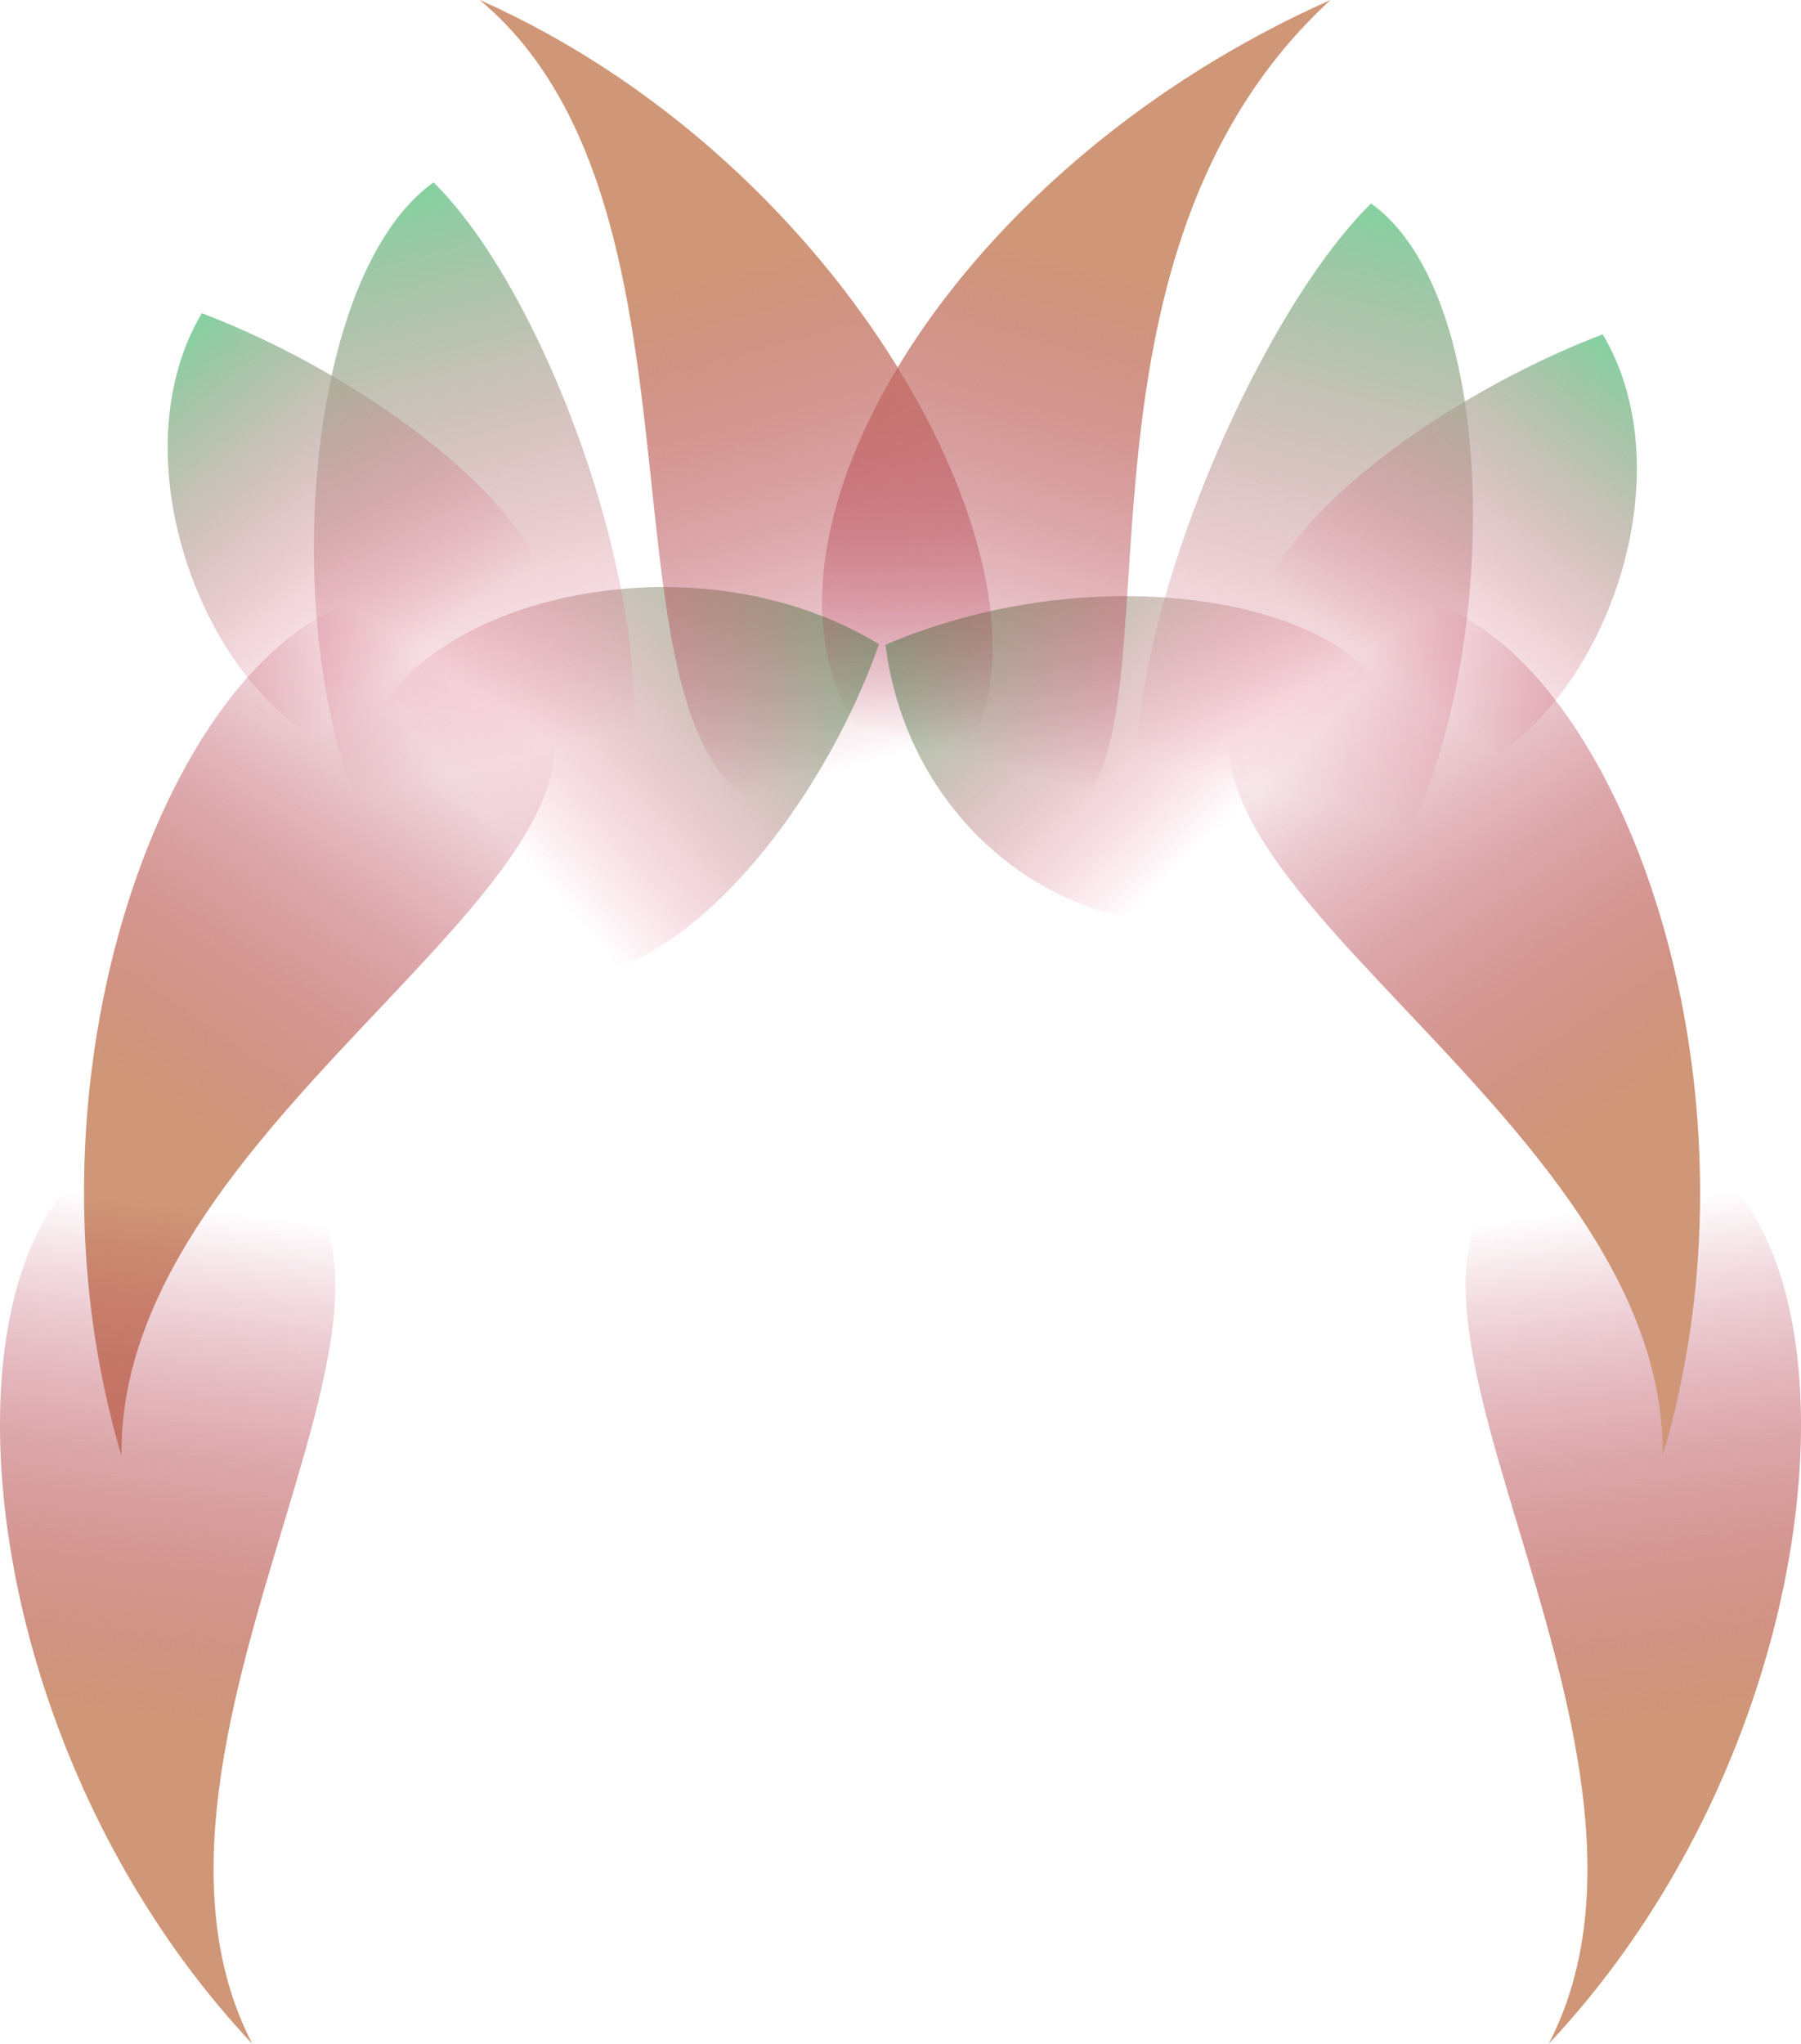 <?xml version="1.0" encoding="iso-8859-1"?>
<!-- Generator: Adobe Illustrator 16.0.0, SVG Export Plug-In . SVG Version: 6.00 Build 0)  -->
<!DOCTYPE svg PUBLIC "-//W3C//DTD SVG 1.1//EN" "http://www.w3.org/Graphics/SVG/1.1/DTD/svg11.dtd">
<svg version="1.1" xmlns="http://www.w3.org/2000/svg" xmlns:xlink="http://www.w3.org/1999/xlink" x="0px" y="0px"
	 width="505.137px" height="573.173px" viewBox="0 0 505.137 573.173" style="enable-background:new 0 0 505.137 573.173;"
	 xml:space="preserve">
<g id="GradientMask">
	
		<linearGradient id="SVGID_1_" gradientUnits="userSpaceOnUse" x1="624.774" y1="-919.469" x2="599.035" y2="-850.505" gradientTransform="matrix(1.509 0.898 -0.776 1.304 -1423.718 804.842)">
		<stop  offset="0" style="stop-color:#87D0A1"/>
		<stop  offset="1" style="stop-color:#EA4A73;stop-opacity:0"/>
	</linearGradient>
	<path style="fill:url(#SVGID_1_);" d="M246.524,180.676c-68.173-41.639-180.898,3.851-135.196,67.125
		C161.245,316.914,226.019,239.371,246.524,180.676z"/>
	
		<linearGradient id="SVGID_2_" gradientUnits="userSpaceOnUse" x1="479.022" y1="-934.394" x2="441.686" y2="-834.359" gradientTransform="matrix(1.115 -0.825 0.902 1.22 403.728 1595.092)">
		<stop  offset="0" style="stop-color:#87D0A1"/>
		<stop  offset="1" style="stop-color:#EA4A73;stop-opacity:0"/>
	</linearGradient>
	<path style="fill:url(#SVGID_2_);" d="M121.589,51.14c-51.262,36.765-43.305,216.165,20.609,207.461
		C212.01,249.095,165.685,94.308,121.589,51.14z"/>
	
		<linearGradient id="SVGID_3_" gradientUnits="userSpaceOnUse" x1="416.553" y1="-960.776" x2="390.813" y2="-891.812" gradientTransform="matrix(0.691 -1.202 1.315 0.756 1021.302 1325.654)">
		<stop  offset="0" style="stop-color:#87D0A1"/>
		<stop  offset="1" style="stop-color:#EA4A73;stop-opacity:0"/>
	</linearGradient>
	<path style="fill:url(#SVGID_3_);" d="M56.608,87.845C24.385,142.076,79.3,240.67,134.364,207.073
		C194.509,170.378,114.311,109.714,56.608,87.845z"/>
	
		<linearGradient id="SVGID_4_" gradientUnits="userSpaceOnUse" x1="536.732" y1="-891.767" x2="498.299" y2="-788.792" gradientTransform="matrix(-1.115 -0.825 -0.902 1.22 198.905 1595.092)">
		<stop  offset="0" style="stop-color:#87D0A1"/>
		<stop  offset="1" style="stop-color:#EA4A73;stop-opacity:0"/>
	</linearGradient>
	<path style="fill:url(#SVGID_4_);" d="M384.548,57.061c51.262,36.765,29.801,218.999-34.114,210.295
		C280.622,257.85,340.452,100.228,384.548,57.061z"/>
	
		<linearGradient id="SVGID_5_" gradientUnits="userSpaceOnUse" x1="447.515" y1="-903.669" x2="421.775" y2="-834.705" gradientTransform="matrix(-0.691 -1.202 -1.315 0.756 -418.668 1325.654)">
		<stop  offset="0" style="stop-color:#87D0A1"/>
		<stop  offset="1" style="stop-color:#EA4A73;stop-opacity:0"/>
	</linearGradient>
	<path style="fill:url(#SVGID_5_);" d="M449.528,93.765c32.225,54.231-22.691,152.825-77.756,119.229
		C311.628,176.298,391.827,115.635,449.528,93.765z"/>
	
		<linearGradient id="SVGID_6_" gradientUnits="userSpaceOnUse" x1="1268.663" y1="-1345.103" x2="1245.575" y2="-1283.245" gradientTransform="matrix(-1.571 0.786 0.679 1.357 3175.424 989.671)">
		<stop  offset="0" style="stop-color:#87D0A1"/>
		<stop  offset="1" style="stop-color:#EA4A73;stop-opacity:0"/>
	</linearGradient>
	<path style="fill:url(#SVGID_6_);" d="M248.353,180.808c81.344-34.734,183.507,1.526,128.929,57.326
		C332.846,283.563,256.784,248.488,248.353,180.808z"/>
	
		<linearGradient id="SVGID_7_" gradientUnits="userSpaceOnUse" x1="-212.741" y1="-5221.279" x2="-305.292" y2="-5255.214" gradientTransform="matrix(-1.054 -1.151 1.206 -0.863 6266.965 -4674.584)">
		<stop  offset="0" style="stop-color:#CF9777"/>
		<stop  offset="1" style="stop-color:#A1002C;stop-opacity:0"/>
	</linearGradient>
	<path style="fill:url(#SVGID_7_);" d="M134.562,0c74.801,62.449,22.937,228.759,94.013,229.826
		C328.809,231.331,267.9,59.301,134.562,0z"/>
	
		<linearGradient id="SVGID_8_" gradientUnits="userSpaceOnUse" x1="-29.505" y1="-5314.91" x2="-122.056" y2="-5348.846" gradientTransform="matrix(-0.19 1.549 -1.44 -0.356 -7604.578 -1529.607)">
		<stop  offset="0" style="stop-color:#CF9777"/>
		<stop  offset="1" style="stop-color:#A1002C;stop-opacity:0"/>
	</linearGradient>
	<path style="fill:url(#SVGID_8_);" d="M34.079,408.301c-1.176-97.436,158.912-166.144,113.516-220.845
		C83.577,110.314-7.544,268.432,34.079,408.301z"/>
	
		<linearGradient id="SVGID_9_" gradientUnits="userSpaceOnUse" x1="85.162" y1="-5240.123" x2="-7.389" y2="-5274.059" gradientTransform="matrix(0.525 1.47 -1.446 0.327 -7578.011 2072.528)">
		<stop  offset="0" style="stop-color:#CF9777"/>
		<stop  offset="1" style="stop-color:#A1002C;stop-opacity:0"/>
	</linearGradient>
	<path style="fill:url(#SVGID_9_);" d="M70.749,573.173c-44.733-86.567,67.56-219.755,2.458-248.298
		C-18.602,284.621-29.163,466.81,70.749,573.173z"/>
	
		<linearGradient id="SVGID_10_" gradientUnits="userSpaceOnUse" x1="104.332" y1="-5326.178" x2="11.781" y2="-5360.113" gradientTransform="matrix(-0.525 1.47 1.446 0.327 8217.688 2072.528)">
		<stop  offset="0" style="stop-color:#CF9777"/>
		<stop  offset="1" style="stop-color:#A1002C;stop-opacity:0"/>
	</linearGradient>
	<path style="fill:url(#SVGID_10_);" d="M434.388,573.173c44.733-86.567-67.56-219.755-2.458-248.298
		C523.738,284.621,534.3,466.81,434.388,573.173z"/>
	
		<linearGradient id="SVGID_11_" gradientUnits="userSpaceOnUse" x1="-52.849" y1="-5416.52" x2="-145.4" y2="-5450.455" gradientTransform="matrix(0.19 1.549 1.44 -0.356 8255.715 -1529.607)">
		<stop  offset="0" style="stop-color:#CF9777"/>
		<stop  offset="1" style="stop-color:#A1002C;stop-opacity:0"/>
	</linearGradient>
	<path style="fill:url(#SVGID_11_);" d="M466.327,408.301c1.176-97.436-158.911-166.144-113.517-220.845
		C416.83,110.314,507.95,268.432,466.327,408.301z"/>
	
		<linearGradient id="SVGID_12_" gradientUnits="userSpaceOnUse" x1="-786.208" y1="-4454.575" x2="-877.673" y2="-4488.112" gradientTransform="matrix(1.054 -1.151 -1.206 -0.863 -4230.633 -4674.584)">
		<stop  offset="0" style="stop-color:#CF9777"/>
		<stop  offset="1" style="stop-color:#A1002C;stop-opacity:0"/>
	</linearGradient>
	<path style="fill:url(#SVGID_12_);" d="M373.177,0c-92.979,85.454-25.479,248.696-94.013,229.826
		C181.742,203.002,239.838,59.301,373.177,0z"/>
</g>
<g id="Layer_1">
</g>
</svg>
